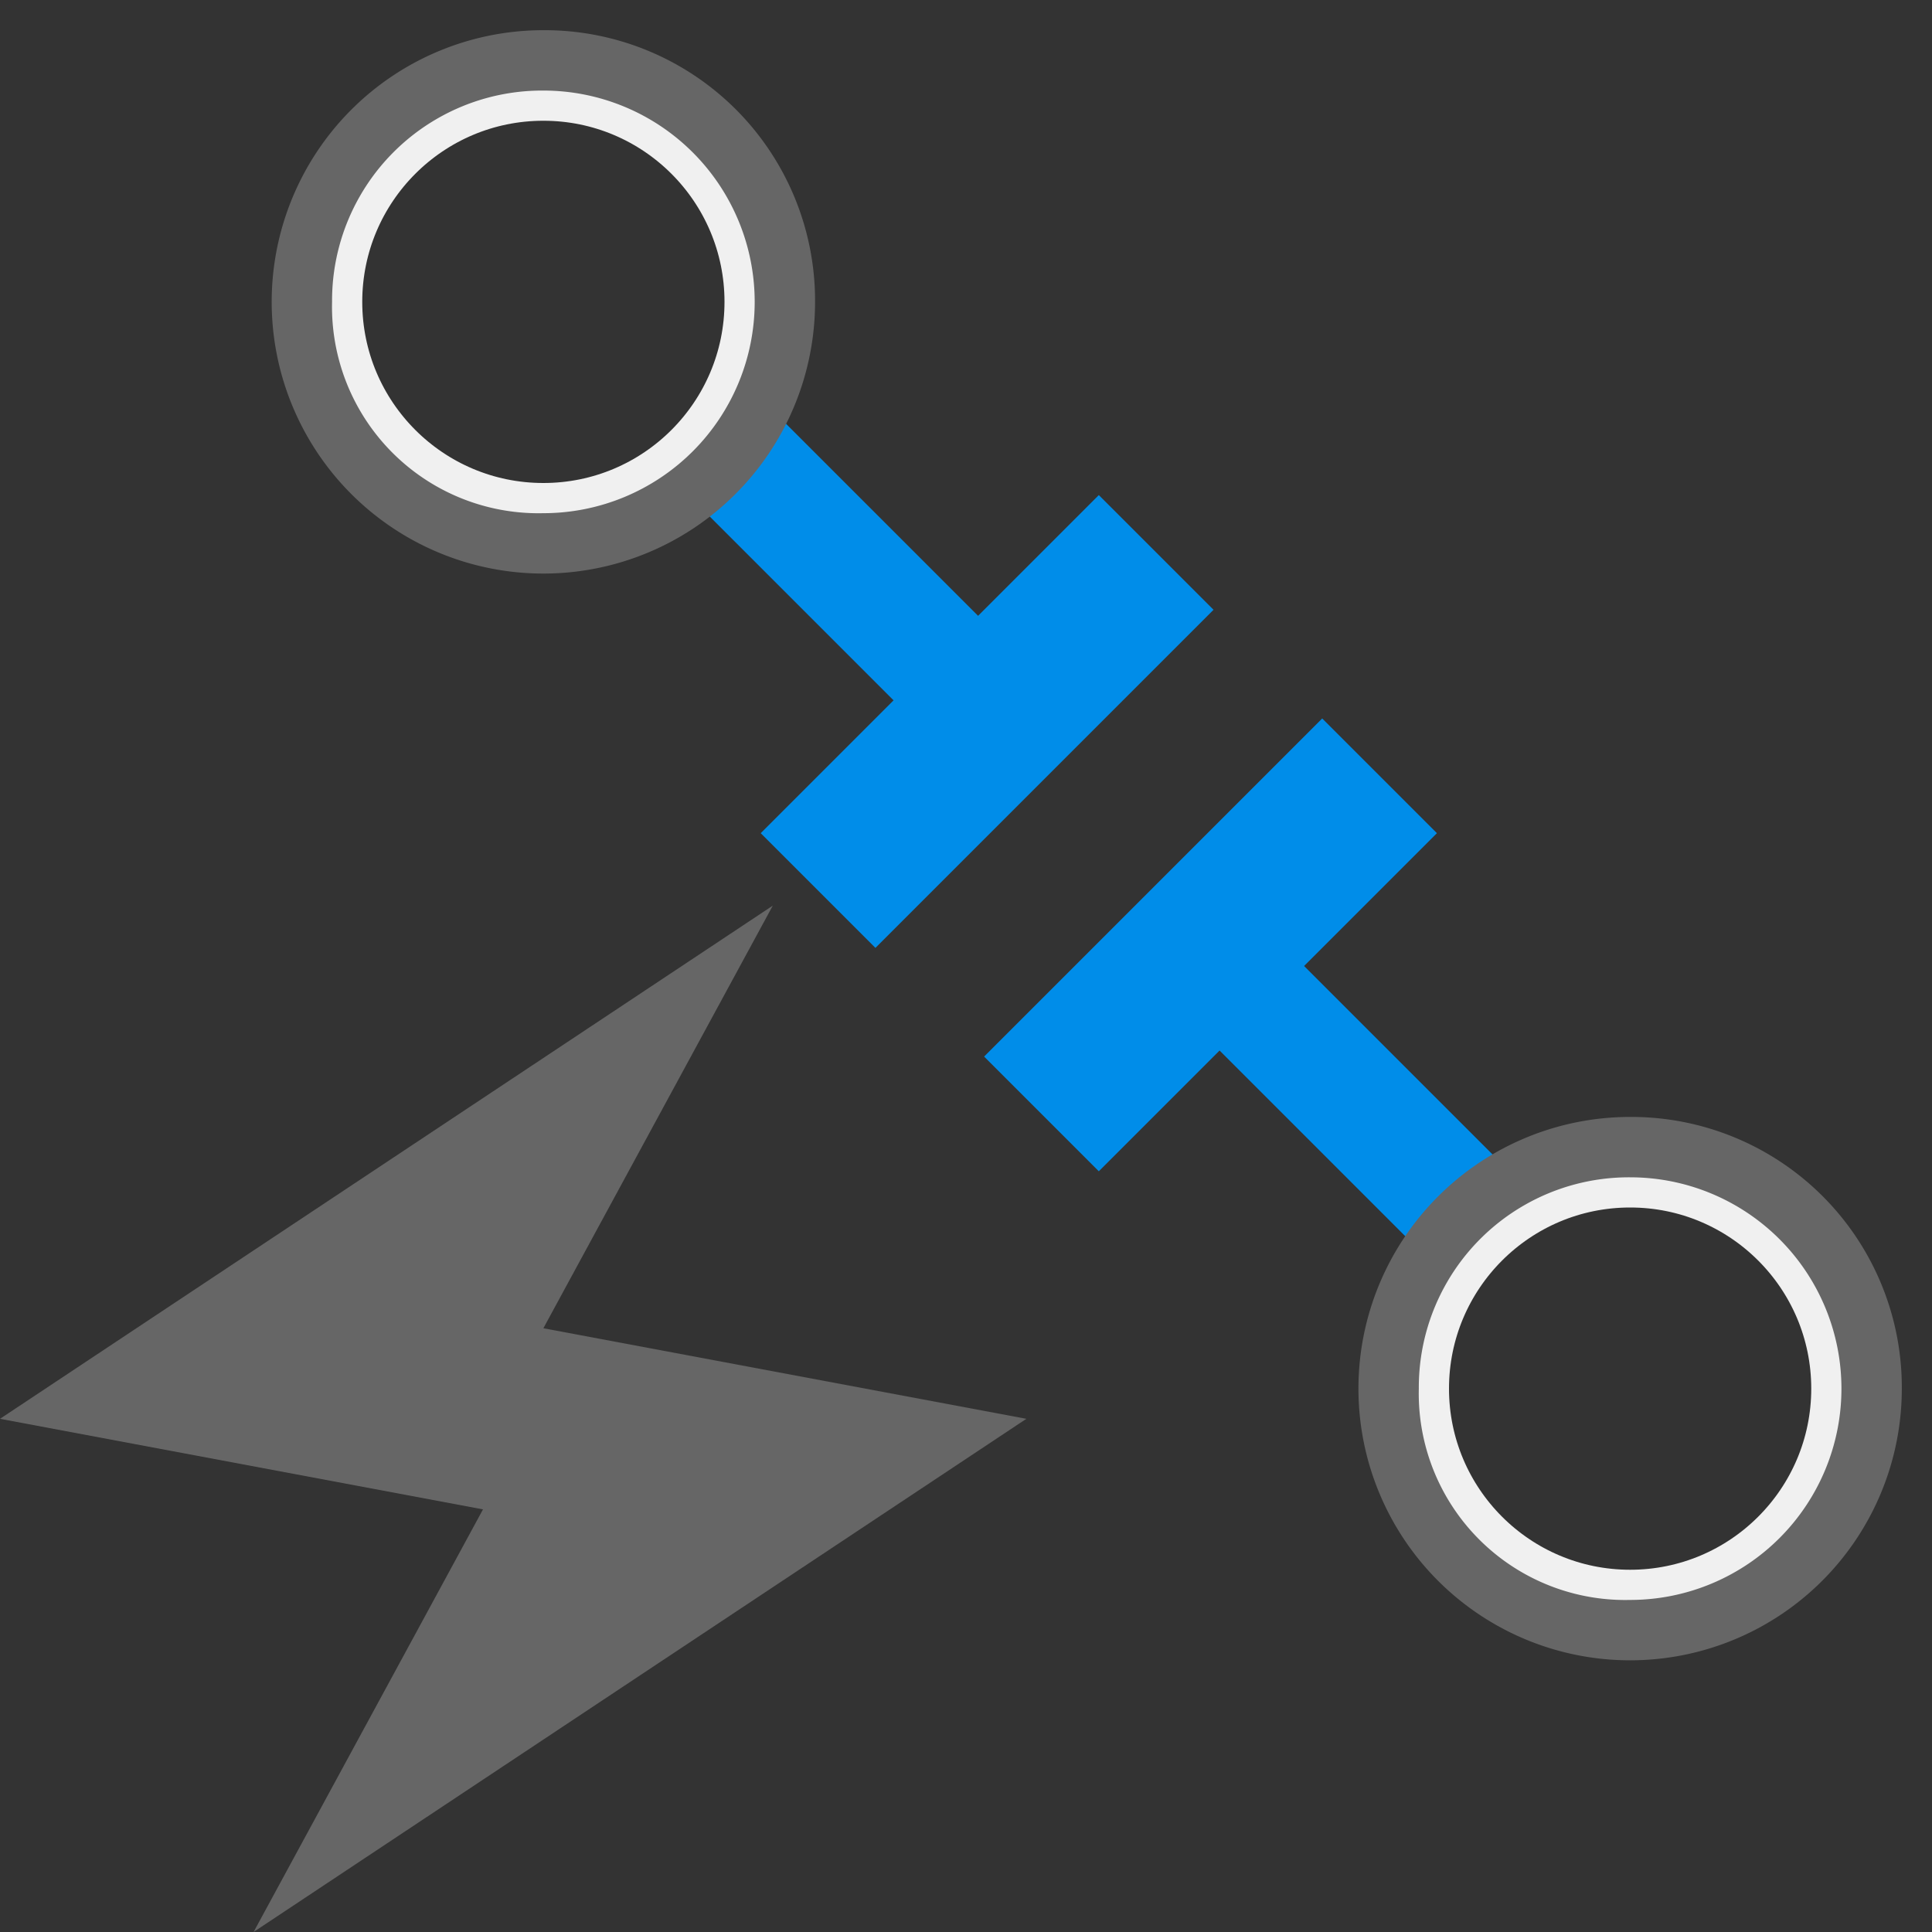 <svg id="Layer_1" data-name="Layer 1" xmlns="http://www.w3.org/2000/svg" xmlns:xlink="http://www.w3.org/1999/xlink" viewBox="0 0 32 32"><rect x="0" y="0" width="32" height="32" fill="#333333" stroke="none"/><defs><clipPath id="clip-path"><rect x="4.5" y="0.5" width="9" height="9" fill="none"/></clipPath><clipPath id="clip-path-4"><rect x="22.5" y="18.5" width="9" height="9" fill="none"/></clipPath></defs><title>Fanout</title><path d="M18.2,19.4l2-2,3.2,3.2a3.76,3.76,0,0,1,1.4-1.4L21.6,16l2.2-2.2-1.9-1.9-5.6,5.6Z" fill="#008de9"/><path d="M18.2,8.2l-2,2L13,7a3.76,3.76,0,0,1-1.4,1.4l3.2,3.2-2.2,2.2,1.9,1.9,5.6-5.6Z" fill="#008de9"/><polygon points="0 23.5 12.8 15 9 22 17 23.5 4.2 32 8 25 0 23.5" fill="#666"/><g id="Artwork_9" data-name="Artwork 9"><g clip-path="url(#clip-path)"><g clip-path="url(#clip-path)"><circle cx="9" cy="5" r="3.5" fill="none" stroke="#f0f0f0" stroke-miterlimit="10"/></g><g clip-path="url(#clip-path)"><path d="M9,1.5a3.5,3.5,0,0,1,0,7A3.42,3.42,0,0,1,5.5,5,3.48,3.48,0,0,1,9,1.5m0-1A4.5,4.5,0,1,0,13.5,5,4.48,4.48,0,0,0,9,.5" fill="#666"/></g></g></g><g id="Artwork_9-2" data-name="Artwork 9"><g clip-path="url(#clip-path-4)"><g clip-path="url(#clip-path-4)"><circle cx="27" cy="23" r="3.5" fill="none" stroke="#f0f0f0" stroke-miterlimit="10"/></g><g clip-path="url(#clip-path-4)"><path d="M27,19.5a3.5,3.5,0,0,1,0,7A3.42,3.42,0,0,1,23.5,23,3.48,3.48,0,0,1,27,19.5m0-1A4.5,4.5,0,1,0,31.5,23,4.48,4.48,0,0,0,27,18.5" fill="#666"/></g></g></g></svg>